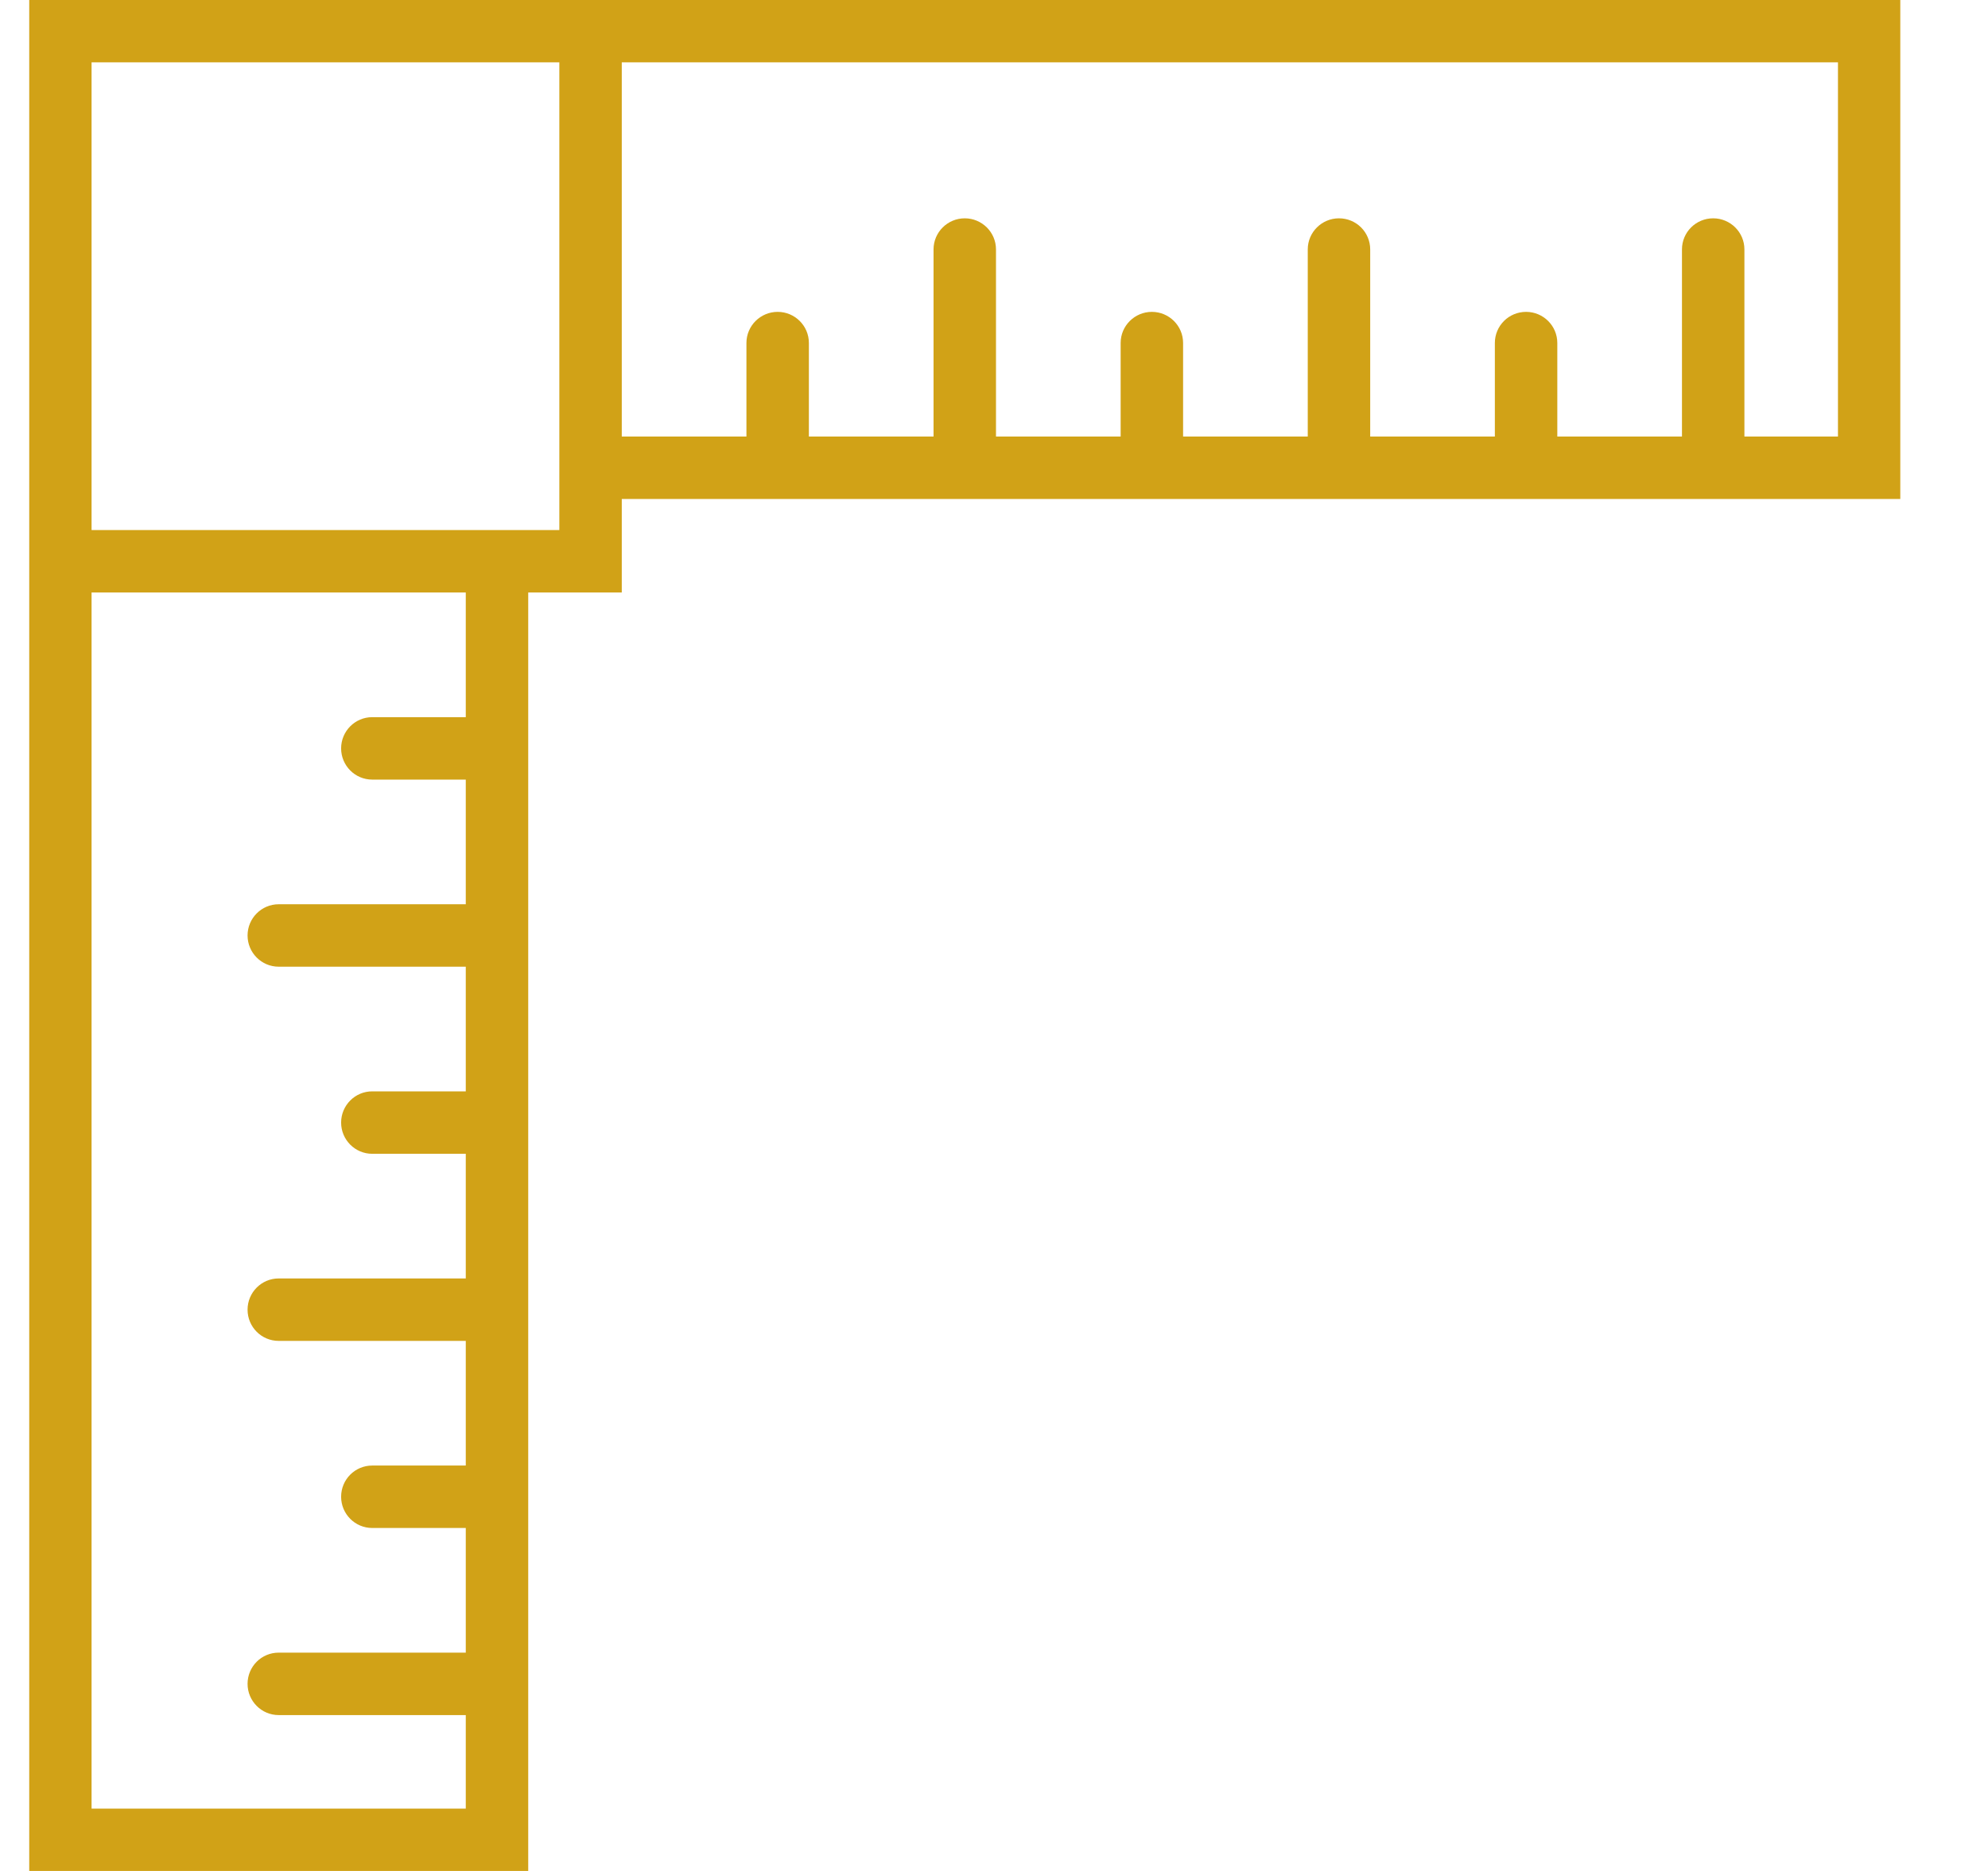 <svg width="17" height="16" viewBox="0 0 17 16" fill="none" xmlns="http://www.w3.org/2000/svg">
<g clip-path="url(#clip0_136_152)">
<path d="M5.317 0H4.783H0.25V4.533V5.067V16H4.517V5.067H5.317V4.267H16.25V0H5.317ZM3.983 6.133H3.183C3.036 6.133 2.917 6.253 2.917 6.4C2.917 6.547 3.036 6.667 3.183 6.667H3.983V7.733H2.383C2.236 7.733 2.117 7.853 2.117 8C2.117 8.147 2.236 8.267 2.383 8.267H3.983V9.333H3.183C3.036 9.333 2.917 9.453 2.917 9.6C2.917 9.747 3.036 9.867 3.183 9.867H3.983V10.933H2.383C2.236 10.933 2.117 11.053 2.117 11.2C2.117 11.348 2.236 11.467 2.383 11.467H3.983V12.533H3.183C3.036 12.533 2.917 12.652 2.917 12.8C2.917 12.947 3.036 13.067 3.183 13.067H3.983V14.133H2.383C2.236 14.133 2.117 14.252 2.117 14.4C2.117 14.547 2.236 14.667 2.383 14.667H3.983V15.467H0.783V5.067H3.983V6.133ZM4.783 4.533H4.517H0.783V0.533H4.783V4.267V4.533ZM15.717 3.733H14.917V2.133C14.917 1.986 14.797 1.867 14.65 1.867C14.502 1.867 14.383 1.986 14.383 2.133V3.733H13.317V2.933C13.317 2.786 13.197 2.667 13.05 2.667C12.902 2.667 12.783 2.786 12.783 2.933V3.733H11.717V2.133C11.717 1.986 11.598 1.867 11.45 1.867C11.303 1.867 11.183 1.986 11.183 2.133V3.733H10.117V2.933C10.117 2.786 9.997 2.667 9.85 2.667C9.703 2.667 9.583 2.786 9.583 2.933V3.733H8.517V2.133C8.517 1.986 8.397 1.867 8.25 1.867C8.103 1.867 7.983 1.986 7.983 2.133V3.733H6.917V2.933C6.917 2.786 6.797 2.667 6.65 2.667C6.503 2.667 6.383 2.786 6.383 2.933V3.733H5.317V0.533H15.717V3.733Z" fill="#D1A217"/>
</g>
<defs>
<clipPath id="clip0_136_152">
<rect width="16" height="16" fill="white" transform="translate(0.25)"/>
</clipPath>
</defs>
</svg>
